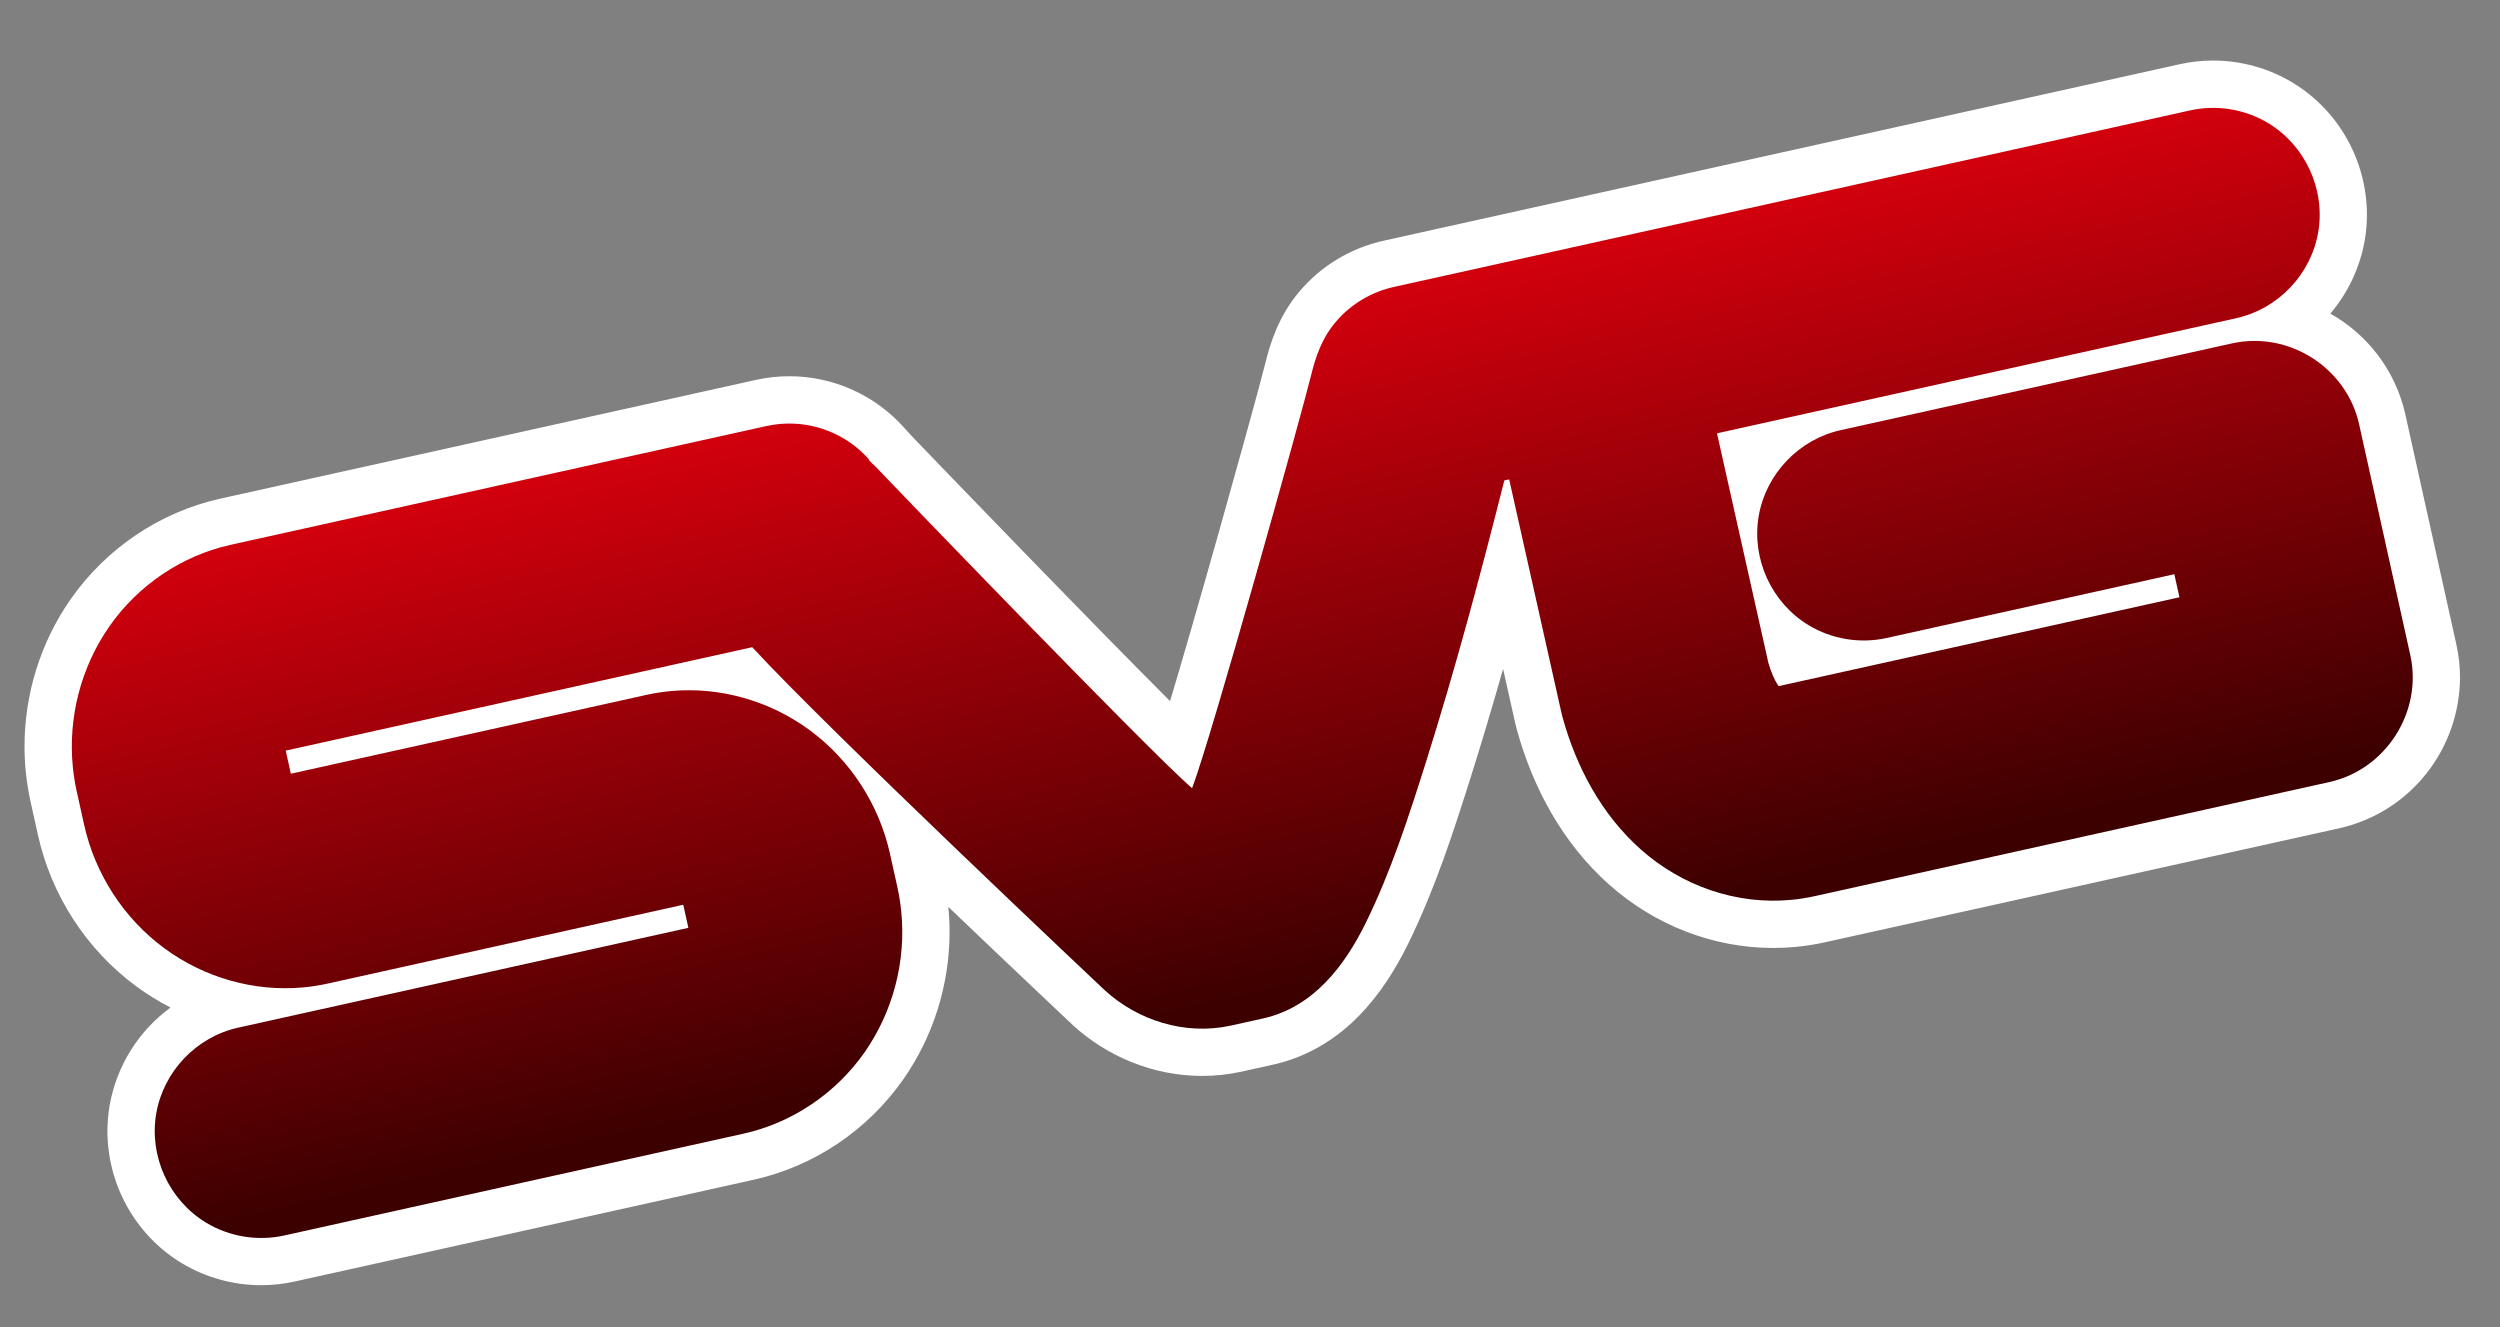 <?xml version="1.0" encoding="UTF-8" standalone="no"?>
<!DOCTYPE svg PUBLIC "-//W3C//DTD SVG 1.1//EN" "http://www.w3.org/Graphics/SVG/1.1/DTD/svg11.dtd">
<svg
   xmlns:svg="http://www.w3.org/2000/svg"
   xmlns="http://www.w3.org/2000/svg"
   xmlns:xlink="http://www.w3.org/1999/xlink"
   version="1.1"
   width="533.973"
   height="283.486"
   viewBox="0 0 533.973 283.486"
   id="Layer_3_copy_2"
   xml:space="preserve"><rect x="0" y="0" width="533.973" height="283.486" fill="#808080" stroke="none"/><defs
     id="defs3599"><linearGradient
       x1="265.748"
       y1="72.283"
       x2="265.748"
       y2="212.353"
       id="SVGID_1_"
       gradientUnits="userSpaceOnUse"
       gradientTransform="matrix(0.976,-0.216,0.216,0.976,-26.471,60.22)"><stop
         id="stop3591"
         style="stop-color:#d1000d;stop-opacity:1"
         offset="0" /><stop
         id="stop3593"
         style="stop-color:#3d0000;stop-opacity:1"
         offset="1" /></linearGradient><linearGradient
       x1="265.748"
       y1="72.283"
       x2="265.748"
       y2="212.353"
       id="linearGradient3609"
       xlink:href="#SVGID_1_"
       gradientUnits="userSpaceOnUse"
       gradientTransform="matrix(0.976,-0.216,0.216,0.976,-26.471,60.22)" /></defs><path
     d="M 38.783,269.784 C 28.834,263.718 22.974,252.992 22.945,241.597 l 0,0 c 0,-1.814 0.153,-3.643 0.465,-5.459 l 0,0 c 1.508,-8.576 6.269,-15.997 13.01,-20.936 l 0,0 c -2.542,-1.309 -4.987,-2.821 -7.307,-4.526 l 0,0 C 18.427,202.792 10.976,191.242 8.103,178.339 l 0,0 -1.561,-7.045 C 6.07,169.17 5.727,167.021 5.51,164.866 l 0,0 c -0.185,-1.822 -0.274,-3.64 -0.274,-5.445 l 0,0 c 0.006,-11.187 3.411,-22.21 9.87,-31.459 l 0,0 c 7.576,-10.809 18.967,-18.565 31.963,-21.458 l 0,0 114.41,-25.364 c 2.366,-0.526 4.753,-0.781 7.115,-0.781 l 0,0 c 9.201,0 18.109,3.874 24.411,10.876 l 0,0 1.238,1.377 c 0.04,0.042 0.08,0.088 0.128,0.135 l 0,0 0,0 0,0 c 0,0 0,0 0,0 l 0,0 c 0,0 0,0.01 0.01,0.015 l 0,0 c 0,0.01 0.01,0.015 0.02,0.022 l 0,0 c 0.02,0.017 0.04,0.038 0.06,0.061 l 0,0 c 0.09,0.098 0.229,0.242 0.408,0.427 l 0,0 c 0.355,0.372 0.869,0.907 1.519,1.582 l 0,0 c 1.298,1.353 3.144,3.271 5.395,5.607 l 0,0 c 4.503,4.67 10.628,11.01 17.272,17.852 l 0,0 c 10.449,10.762 22.213,22.798 30.859,31.443 l 0,0 c 1.323,-4.428 2.803,-9.482 4.343,-14.808 l 0,0 c 4.103,-14.194 8.638,-30.336 11.845,-41.963 l 0,0 c 2.13,-7.706 3.713,-13.597 4.082,-15.122 l 0,0 c 1.16,-4.8 3.024,-10.507 7.385,-15.628 l 0,0 -0.06,0.068 c 4.76,-5.659 11.221,-9.439 18.316,-10.956 l 0,0 169.77,-37.638 c 2.354,-0.525 4.73,-0.777 7.09,-0.777 l 0,0 c 5.954,0 11.844,1.605 17.028,4.736 l 0,0 c 9.946,6.066 15.806,16.79 15.836,28.187 l 0,0 c 0,1.799 -0.148,3.625 -0.463,5.46 l 0,0 c -1.041,5.918 -3.632,11.287 -7.354,15.668 l 0,0 c 7.835,4.41 13.841,11.964 16.002,21.435 l 0,0 10.937,49.325 c 0.51,2.315 0.758,4.649 0.758,6.954 l 0,0 c -0.06,15.104 -10.369,28.694 -25.712,32.196 l 0,0 -109.863,24.357 c -2.075,0.459 -4.19,0.799 -6.355,1.003 l 0,0 c -1.575,0.146 -3.16,0.221 -4.742,0.221 l 0,0 c -12.99,0 -25.379,-4.962 -34.971,-13.451 l 0,0 c -10.148,-9.012 -16.38,-20.891 -19.749,-32.976 l 0,0 -0.03,-0.106 -0.349,-1.383 -2.616,-11.686 c -2.185,7.699 -4.469,15.383 -6.884,23.041 l 0,0 c -3.671,11.616 -7.585,23.806 -13.36,35.593 l 0,0 c -2.6,5.28 -5.897,10.698 -10.523,15.438 l 0,0 c -4.592,4.721 -10.732,8.744 -18.258,10.431 l 0,0 -7.016,1.555 -0.102,0.02 c -2.71,0.579 -5.433,0.857 -8.124,0.857 l 0,0 c -10.503,-0.02 -20.275,-4.135 -27.634,-10.851 l 0,0 -0.04,-0.04 -0.06,-0.06 c -0.01,-0.01 -11.896,-11.198 -26.496,-25.162 l 0,0 c 0.176,1.786 0.266,3.576 0.266,5.365 l 0,0 c 0,11.185 -3.409,22.21 -9.87,31.464 l 0,0 c -7.576,10.811 -18.965,18.563 -31.961,21.46 l 0,0 -98.122,21.754 c -2.326,0.512 -4.694,0.767 -7.056,0.767 l 0,0 c -5.955,0 -11.844,-1.602 -17.031,-4.735 l 0,0 z m 120.3,-63.932 -106.038,23.507 c -4.834,1.017 -8.936,5.32 -9.722,10.201 l 0,0 c -0.114,0.678 -0.172,1.357 -0.172,2.037 l 0,0 c -0.03,4.315 2.39,8.703 6.089,10.899 l 0,0 c 1.946,1.179 4.265,1.818 6.572,1.816 l 0,0 c 0.907,0 1.82,-0.1 2.699,-0.293 l 0,0 98.105,-21.749 c 7.875,-1.729 15.116,-6.625 19.774,-13.312 l 0,0 c 4.031,-5.754 6.229,-12.83 6.223,-19.886 l 0,0 c 0,-1.141 -0.06,-2.284 -0.17,-3.414 l 0,0 c -0.138,-1.372 -0.356,-2.733 -0.654,-4.077 l 0,0 -1.565,-7.052 c -1.782,-8.103 -6.608,-15.558 -13.26,-20.437 l 0,0 c -5.727,-4.222 -12.814,-6.576 -19.829,-6.567 l 0,0 c -0.979,0 -1.952,0.04 -2.918,0.136 l 0,0 c -1.342,0.125 -2.681,0.335 -4.001,0.626 l 0,0 -38.921,8.629 -46.854,10.389 -5.463,-24.659 115.182,-25.536 3.942,4.28 c 5.843,6.351 17.994,18.364 30.68,30.651 l 0,0 c 12.71,12.314 26.061,25.021 34.699,33.212 l 0,0 c 5.623,5.328 9.233,8.729 9.415,8.898 l 0,0 c 3.71,3.378 8.883,5.482 13.891,5.459 l 0,0 c 1.298,0 2.598,-0.134 3.897,-0.412 l 0,0 -0.07,0.02 6.998,-1.551 c 3.169,-0.737 5.688,-2.279 8.239,-4.852 l 0,0 c 2.517,-2.553 4.845,-6.157 6.819,-10.201 l 0,0 c 4.933,-10.037 8.604,-21.252 12.23,-32.77 l 0,0 c 6.183,-19.6 11.535,-39.573 16.609,-59.689 l 0,0 1.524,-6.041 16.964,-3.766 13.337,59.553 0.211,0.843 c 2.557,9.157 7.147,17.426 13.649,23.162 l 0,0 c 6.041,5.354 13.782,8.379 21.573,8.372 l 0,0 c 0.949,0 1.907,-0.04 2.858,-0.134 l 0,0 c 1.283,-0.121 2.576,-0.327 3.868,-0.613 l 0,0 109.86,-24.355 c 5.622,-1.147 9.938,-6.784 9.879,-12.47 l 0,0 c 0,-0.86 -0.09,-1.729 -0.282,-2.591 l 0,0 -10.933,-49.313 c -1.146,-5.622 -6.786,-9.942 -12.472,-9.883 l 0,0 c -0.864,0 -1.725,0.091 -2.58,0.282 l 0,0 -1.1,-4.935 0,0 1.095,4.936 -83.639,18.542 c -4.837,1.017 -8.942,5.323 -9.726,10.203 l 0,0 c -0.115,0.673 -0.172,1.355 -0.172,2.037 l 0,0 c -0.03,4.313 2.392,8.704 6.096,10.9 l 0,0 c 1.94,1.179 4.258,1.818 6.563,1.816 l 0,0 c 0.911,0 1.82,-0.1 2.704,-0.293 l 0,0 71.309,-15.811 5.468,24.653 -102.117,22.639 -3.861,-5.594 c -1.965,-2.876 -2.893,-5.609 -3.554,-7.808 l 0,0 -0.1,-0.335 L 354.656,84.88 475.462,58.099 c 4.834,-1.017 8.938,-5.322 9.72,-10.195 l 0,0 c 0.116,-0.669 0.172,-1.351 0.172,-2.043 l 0,0 c 0.03,-4.314 -2.394,-8.708 -6.09,-10.898 l 0,0 c -1.945,-1.181 -4.265,-1.82 -6.567,-1.818 l 0,0 c -0.919,0 -1.822,0.1 -2.701,0.295 l 0,0 -169.826,37.649 -0.141,0.03 c -2.697,0.552 -5.337,2.128 -7.011,4.156 l 0,0 -0.06,0.068 c -1.353,1.591 -2.247,3.646 -3.131,7.285 l 0,0 c -0.479,1.962 -1.703,6.501 -3.462,12.907 l 0,0 c -1.75,6.37 -3.995,14.44 -6.395,22.956 l 0,0 c -4.81,17.046 -10.206,35.786 -13.528,46.346 l 0,0 c -0.964,3.05 -1.725,5.36 -2.397,7.128 l 0,0 -5.134,13.39 -10.88,-9.342 c -1.476,-1.271 -3.322,-3.026 -5.748,-5.384 l 0,0 c -2.406,-2.345 -5.308,-5.227 -8.542,-8.472 l 0,0 c -6.465,-6.491 -14.254,-14.435 -21.89,-22.27 l 0,0 C 196.576,124.21 181.965,109.02 179.881,106.832 l 0,0 c -0.04,-0.05 -0.08,-0.08 -0.106,-0.111 l 0,0 c -0.05,-0.05 -0.114,-0.103 -0.188,-0.171 l 0,0 c -0.353,-0.335 -0.892,-0.775 -1.776,-1.861 l 0,0 c -0.109,-0.157 -0.234,-0.321 -0.369,-0.504 l 0,0 c -2.377,-2.338 -5.567,-3.62 -8.849,-3.62 l 0,0 c -0.911,0 -1.825,0.1 -2.733,0.299 l 0,0 -114.422,25.369 c -7.872,1.725 -15.114,6.62 -19.772,13.309 l 0,0 c -4.033,5.751 -6.231,12.824 -6.223,19.88 l 0,0 c 0,1.145 0.055,2.281 0.17,3.417 l 0,0 c 0.138,1.366 0.357,2.734 0.656,4.083 l 0,0 1.561,7.045 c 1.784,8.104 6.608,15.558 13.262,20.437 l 0,0 c 5.724,4.225 12.81,6.575 19.827,6.567 l 0,0 c 0.97,0 1.952,-0.05 2.91,-0.134 l 0,0 c 1.359,-0.126 2.699,-0.336 4.012,-0.629 l 0,0 38.921,-8.63 46.853,-10.386 5.468,24.66 0,0 z"
     id="path3588"
     style="fill:#ffffff" /><path
     d="m 476.77,73.337 -83.641,18.542 c -8.921,1.979 -15.946,9.346 -17.493,18.354 -1.565,9.119 2.739,18.507 10.647,23.293 4.977,3.011 11.008,4.001 16.687,2.742 l 61.445,-13.622 1.092,4.924 -85.611,18.982 c -1.02,-1.477 -1.674,-3.212 -2.178,-4.923 l -10.99,-49.076 110.921,-24.59 c 8.921,-1.978 15.944,-9.345 17.492,-18.353 1.565,-9.118 -2.739,-18.507 -10.647,-23.292 -4.976,-3.01 -11.008,-4 -16.685,-2.742 L 297.948,61.234 c -4.901,1.033 -9.457,3.712 -12.677,7.56 -2.857,3.355 -4.237,7.237 -5.259,11.454 -1.821,7.508 -21.301,77.424 -25.396,88.102 -9.17,-7.873 -66.94,-67.945 -67.649,-68.728 -0.339,-0.374 -1.362,-1.128 -1.473,-1.629 -5.481,-6.093 -13.82,-8.764 -21.82,-6.99 L 49.255,116.369 c -10.435,2.309 -19.752,8.635 -25.869,17.383 -6.095,8.715 -8.889,19.518 -7.826,30.097 0.177,1.766 0.46,3.524 0.845,5.261 l 1.562,7.045 c 2.329,10.504 8.465,20.005 17.135,26.387 8.496,6.255 19.147,9.333 29.672,8.356 1.766,-0.166 3.522,-0.439 5.253,-0.824 l 38.921,-8.63 36.989,-8.199 1.093,4.932 -96.172,21.321 c -8.921,1.978 -15.944,9.344 -17.491,18.352 -1.566,9.12 2.738,18.508 10.647,23.295 4.976,3.009 11.007,4 16.684,2.742 l 98.104,-21.751 c 10.436,-2.313 19.751,-8.637 25.869,-17.385 6.093,-8.716 8.888,-19.52 7.825,-30.097 -0.177,-1.77 -0.46,-3.526 -0.844,-5.261 l -1.564,-7.047 c -2.327,-10.503 -8.465,-20.006 -17.136,-26.388 -8.496,-6.253 -19.147,-9.331 -29.67,-8.354 -1.766,0.164 -3.521,0.44 -5.252,0.824 l -38.921,8.629 -36.989,8.201 -1.093,-4.931 99.643,-22.092 c 16.505,17.923 75.307,73.281 75.307,73.281 6.958,6.373 17.007,9.677 26.821,7.563 l 7.045,-1.562 c 10.647,-2.413 17.321,-11.131 21.896,-20.455 5.354,-10.912 9.146,-22.615 12.796,-34.183 6.271,-19.881 11.671,-40.045 16.771,-60.256 l 1.036,-0.23 11.159,49.835 0.281,1.118 c 2.96,10.643 8.375,20.736 16.714,28.122 8.768,7.766 20.367,11.842 32.08,10.733 1.716,-0.162 3.42,-0.435 5.104,-0.808 l 109.861,-24.356 c 12.078,-2.677 19.951,-15.034 17.273,-27.112 L 503.88,90.612 C 501.206,78.535 488.848,70.659 476.77,73.337"
     id="path3595"
     style="fill:url(#linearGradient3609)" /></svg>
